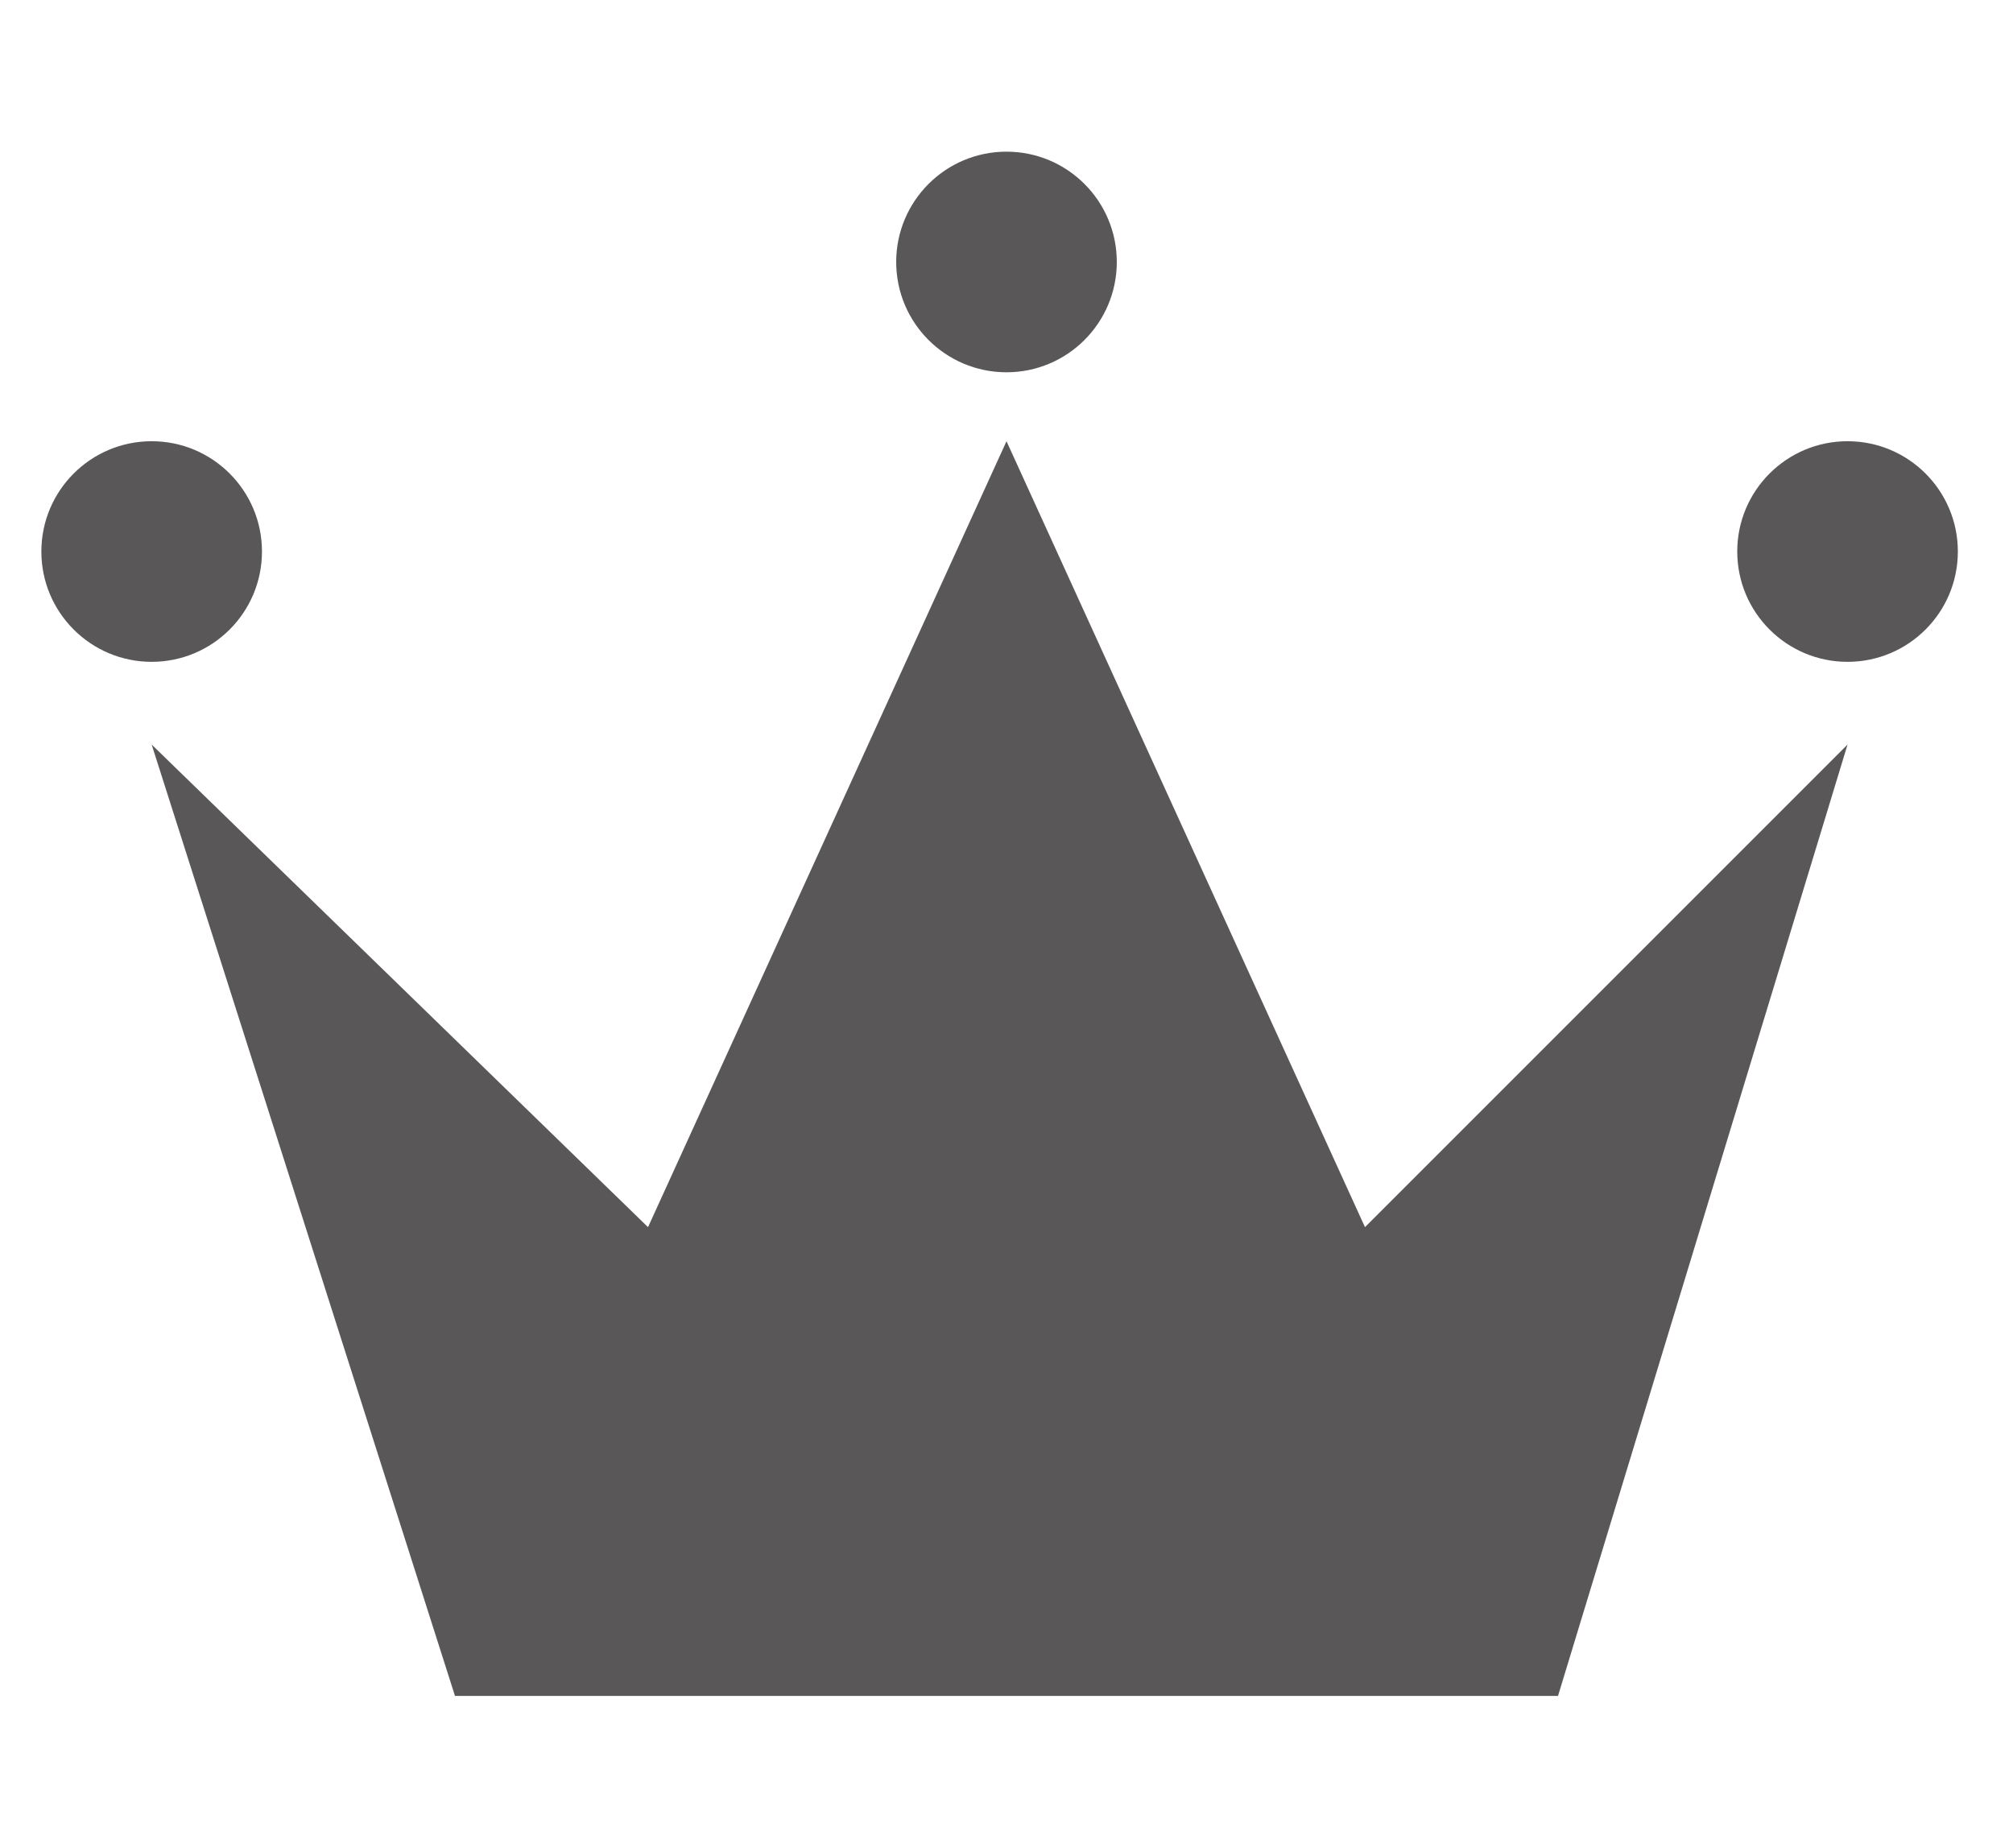 <svg version="1.1" xmlns="http://www.w3.org/2000/svg" x="0" y="0" viewBox="0 0 14.6 13.4" xml:space="preserve"><style type="text/css">.st0{fill:#595757}</style><g id="圖層_1"><path id="XMLID_18_" class="st0" d="M9.9 8.9L7.3 3.2v.1-.1L4.7 8.9 1.1 5.4l2.2 6.9h8l2.1-6.9z"/><circle id="XMLID_17_" class="st0" cx="7.3" cy="1.9" r=".8"/><circle id="XMLID_12_" class="st0" cx="1.1" cy="4" r=".8"/><circle id="XMLID_8_" class="st0" cx="13.4" cy="4" r=".8"/></g></svg>